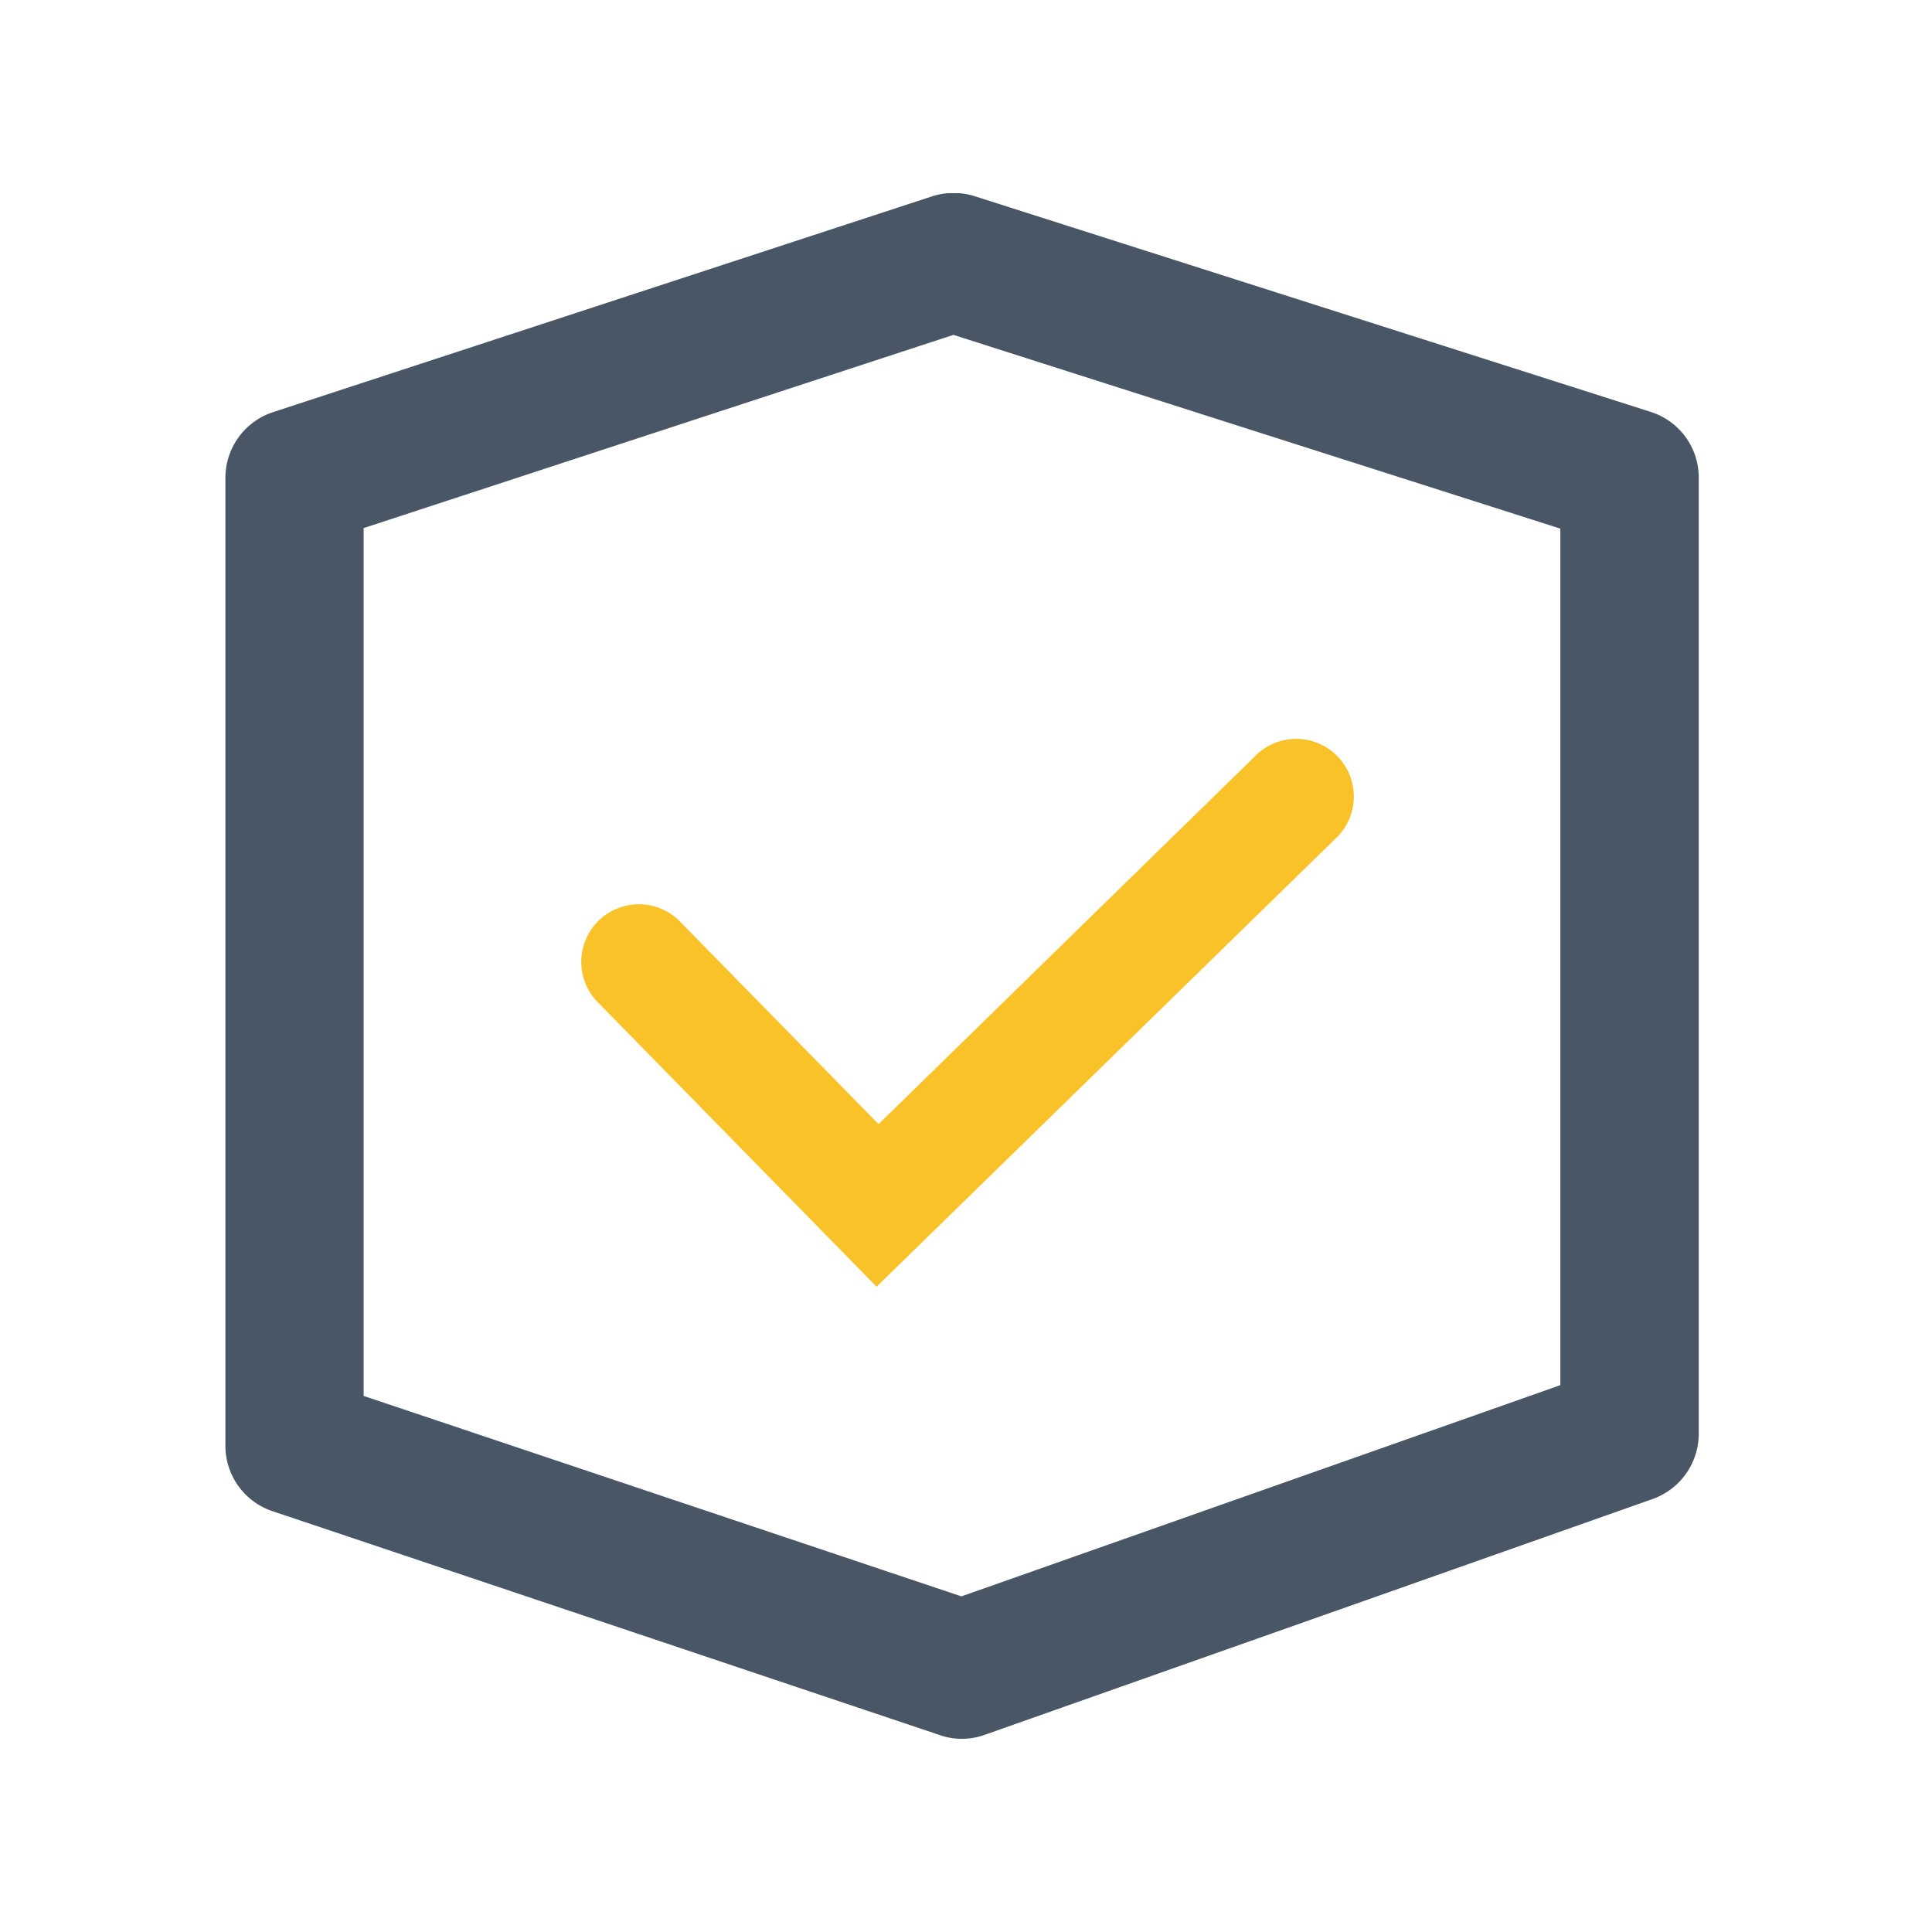 <svg xmlns="http://www.w3.org/2000/svg" xmlns:xlink="http://www.w3.org/1999/xlink" width="60" height="60" viewBox="0 0 60 60">
  <defs>
    <clipPath id="clip-path">
      <path id="Trazado_52382" data-name="Trazado 52382" d="M171,0h60V60H171Z" fill="#fff"/>
    </clipPath>
    <clipPath id="clip-path-2">
      <rect id="Rectángulo_8721" data-name="Rectángulo 8721" width="45.759" height="48" transform="translate(178 6)" fill="#fff"/>
    </clipPath>
    <clipPath id="clip-path-3">
      <rect id="Rectángulo_8720" data-name="Rectángulo 8720" width="26.82" height="18.96" transform="translate(189 21)" fill="#fff"/>
    </clipPath>
  </defs>
  <g id="Grupo_15187" data-name="Grupo 15187" transform="translate(-171)" clip-path="url(#clip-path)">
    <g id="Grupo_15186" data-name="Grupo 15186" clip-path="url(#clip-path-2)">
      <path id="Trazado_52380" data-name="Trazado 52380" d="M200.875,54a2,2,0,0,1-.678-.112l-20.729-6.955A2.142,2.142,0,0,1,178,44.9V14.844a2.15,2.15,0,0,1,1.477-2.044l20.462-6.7a2.175,2.175,0,0,1,1.323-.009l21,6.7a2.139,2.139,0,0,1,1.494,2.044V44.528a2.156,2.156,0,0,1-1.434,2.026L201.6,53.87A2.09,2.09,0,0,1,200.875,54ZM182.293,43.352l18.565,6.225,18.6-6.56v-26.6L200.609,10.4,182.293,16.4Z" fill="#495665"/>
      <g id="Grupo_15185" data-name="Grupo 15185" clip-path="url(#clip-path-3)">
        <path id="Trazado_52381" data-name="Trazado 52381" d="M198.223,39.96l-8.713-8.891a1.79,1.79,0,0,1,2.558-2.5l6.217,6.342,11.665-11.4a1.79,1.79,0,1,1,2.5,2.558Z" fill="#f9c229"/>
      </g>
    </g>
  </g>
</svg>
